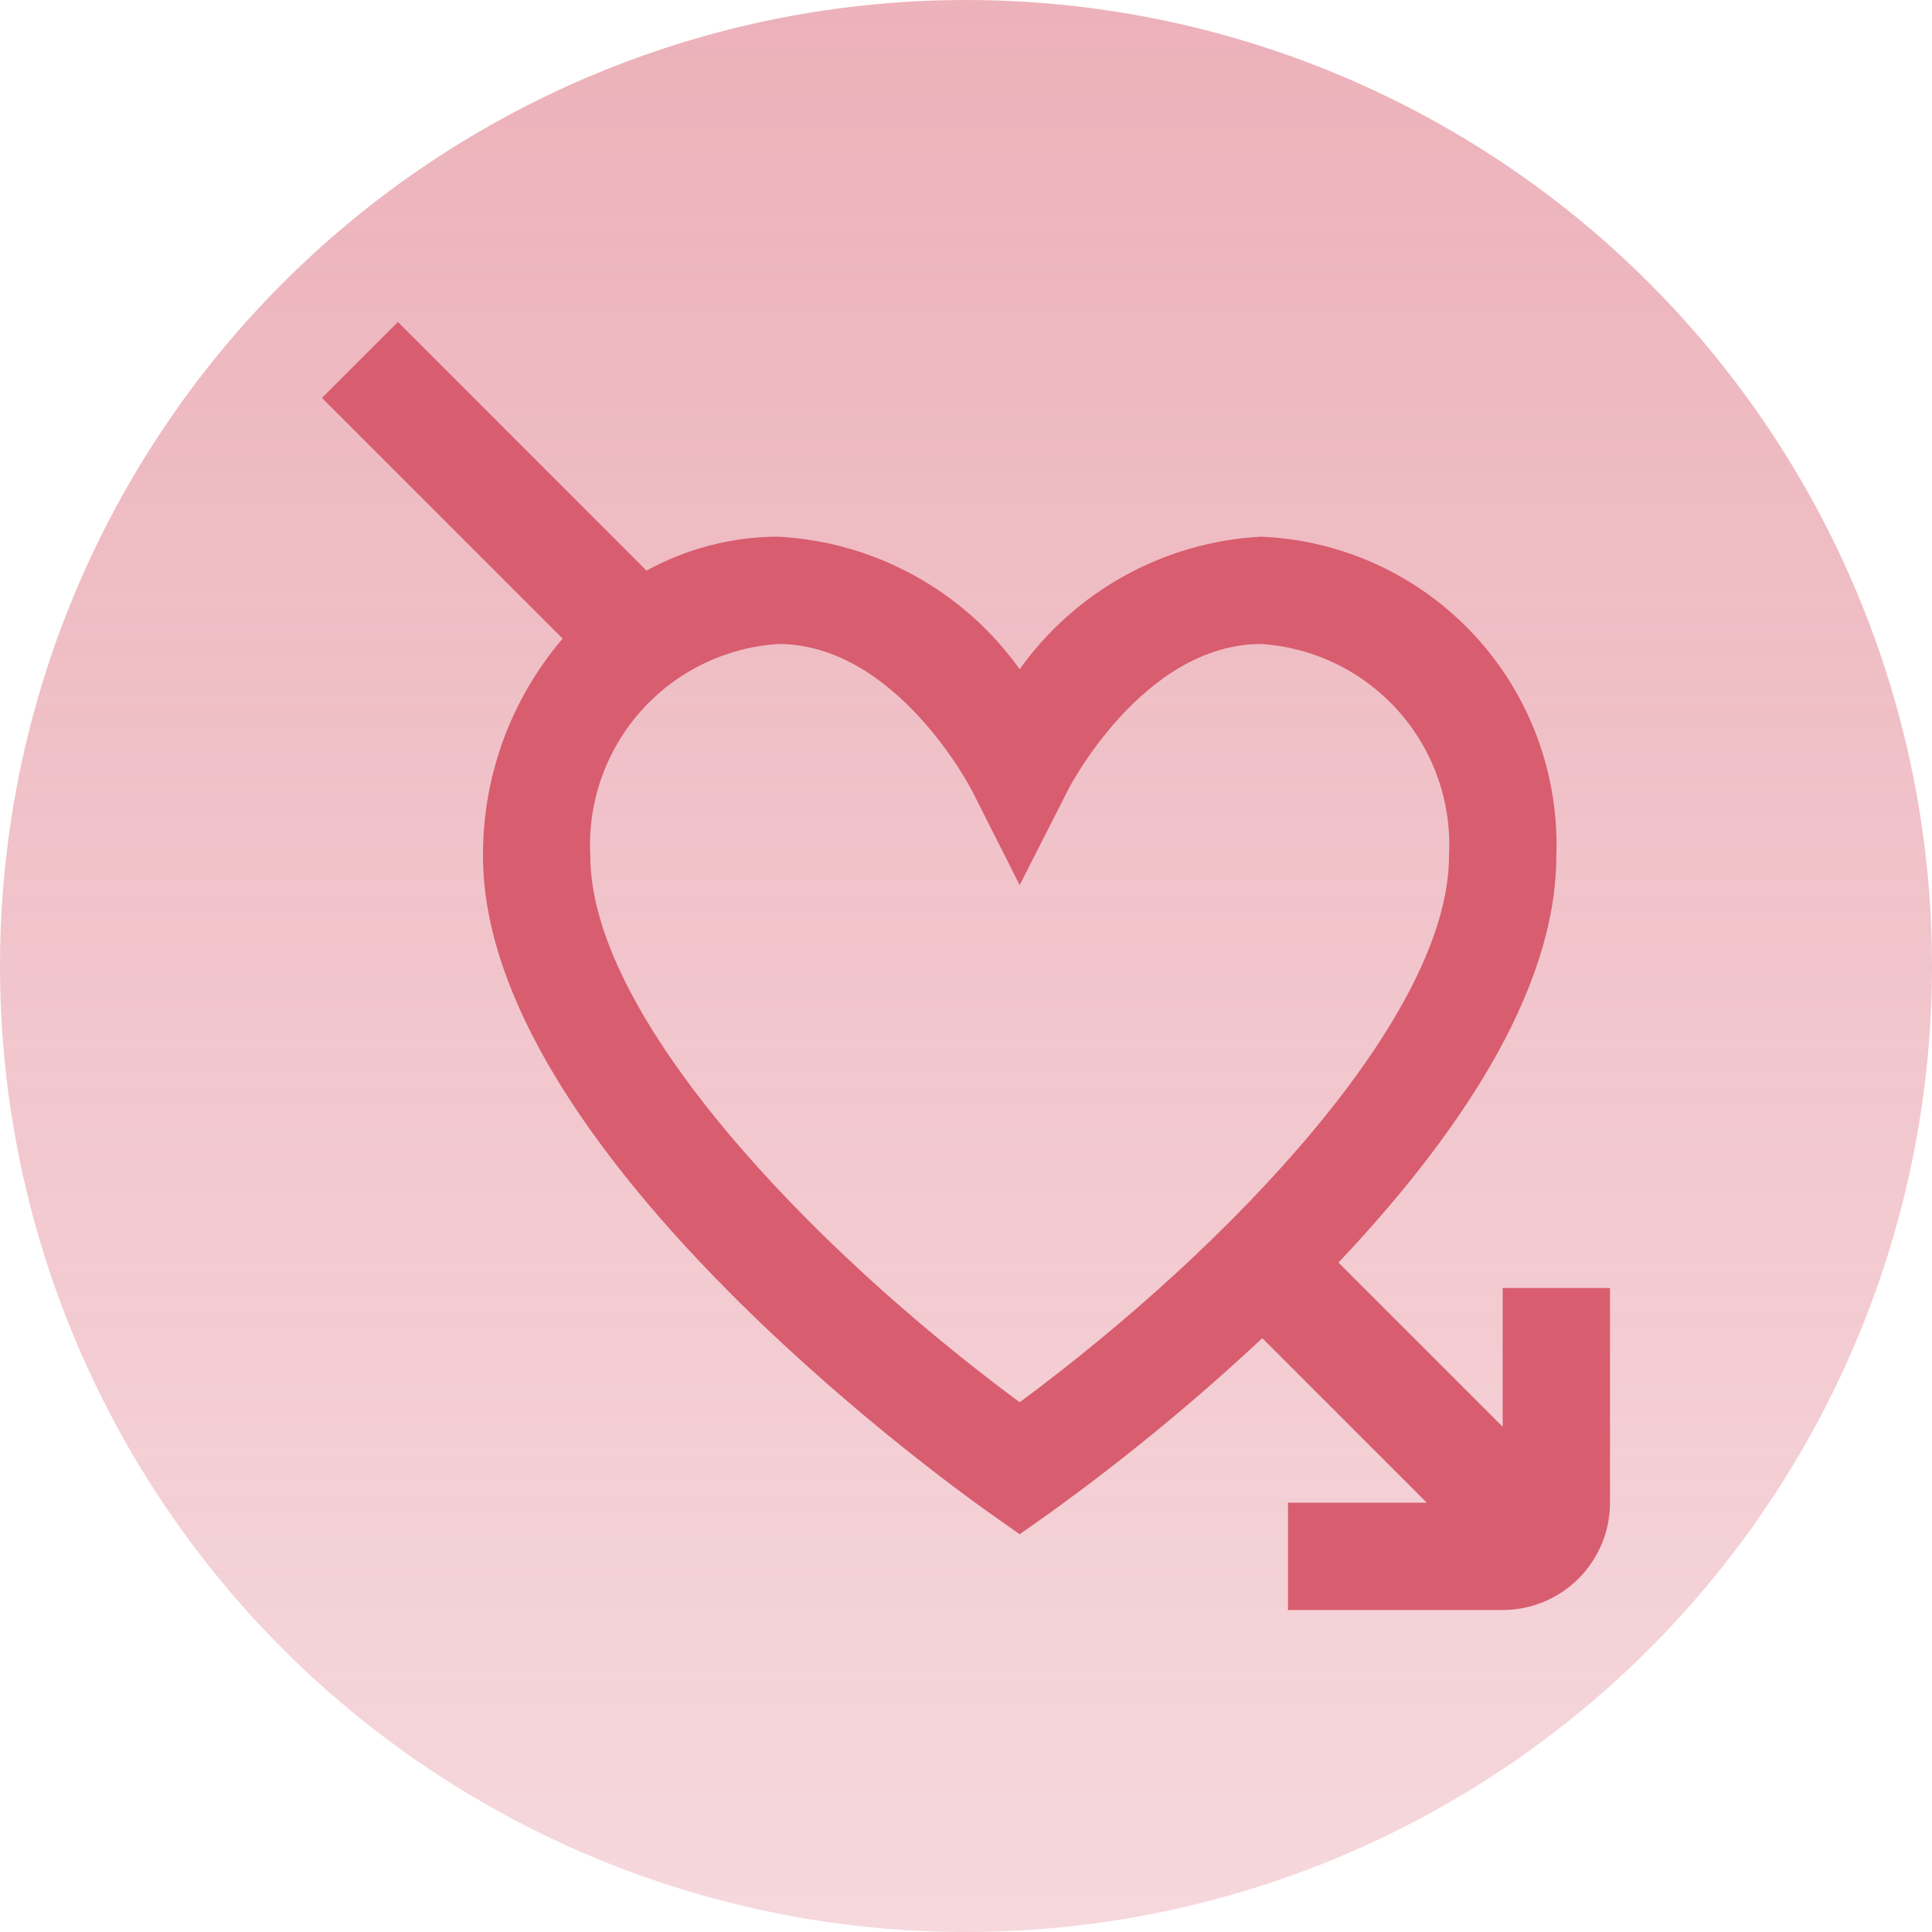 <svg width="96" height="96" viewBox="0 0 96 96" fill="none" xmlns="http://www.w3.org/2000/svg">
<circle opacity="0.96" cx="48" cy="48" r="48" fill="url(#paint0_linear_7795_236)"/>
<g clip-path="url(#clip0_7795_236)">
<path d="M74.667 64V70.896L66.507 62.736C72.168 56.749 77.333 49.424 77.333 42.533C77.481 38.487 76.022 34.547 73.273 31.574C70.525 28.601 66.712 26.837 62.667 26.667C60.3 26.792 57.992 27.45 55.915 28.59C53.837 29.73 52.043 31.324 50.667 33.253C49.29 31.324 47.496 29.73 45.419 28.59C43.341 27.449 41.033 26.792 38.667 26.667C36.379 26.672 34.13 27.252 32.125 28.355L19.771 16L16 19.771L27.957 31.733C25.385 34.742 23.981 38.575 24 42.533C24 56.933 46.555 73.325 49.125 75.147L50.667 76.237L52.208 75.147C55.892 72.487 59.404 69.597 62.723 66.493L70.896 74.667H64V80H74.667C76.081 80 77.438 79.438 78.438 78.438C79.438 77.438 80 76.081 80 74.667V64H74.667ZM50.667 69.677C40.112 61.867 29.333 50.44 29.333 42.533C29.187 39.902 30.086 37.319 31.833 35.347C33.581 33.374 36.037 32.172 38.667 32C44.533 32 48.248 39.2 48.28 39.253L50.667 43.979L53.067 39.261C53.085 39.2 56.8 32 62.667 32C65.296 32.172 67.752 33.374 69.5 35.347C71.248 37.319 72.146 39.902 72 42.533C72 50.437 61.219 61.867 50.667 69.677Z" fill="#D85D6F"/>
</g>
<defs>
<linearGradient id="paint0_linear_7795_236" x1="48" y1="0" x2="48" y2="96" gradientUnits="userSpaceOnUse">
<stop stop-color="#D85D6F" stop-opacity="0.5"/>
<stop offset="1" stop-color="#D85D6F" stop-opacity="0.25"/>
</linearGradient>
<clipPath id="clip0_7795_236">
<rect width="64" height="64" fill="white" transform="translate(16 16)"/>
</clipPath>
</defs>
</svg>
